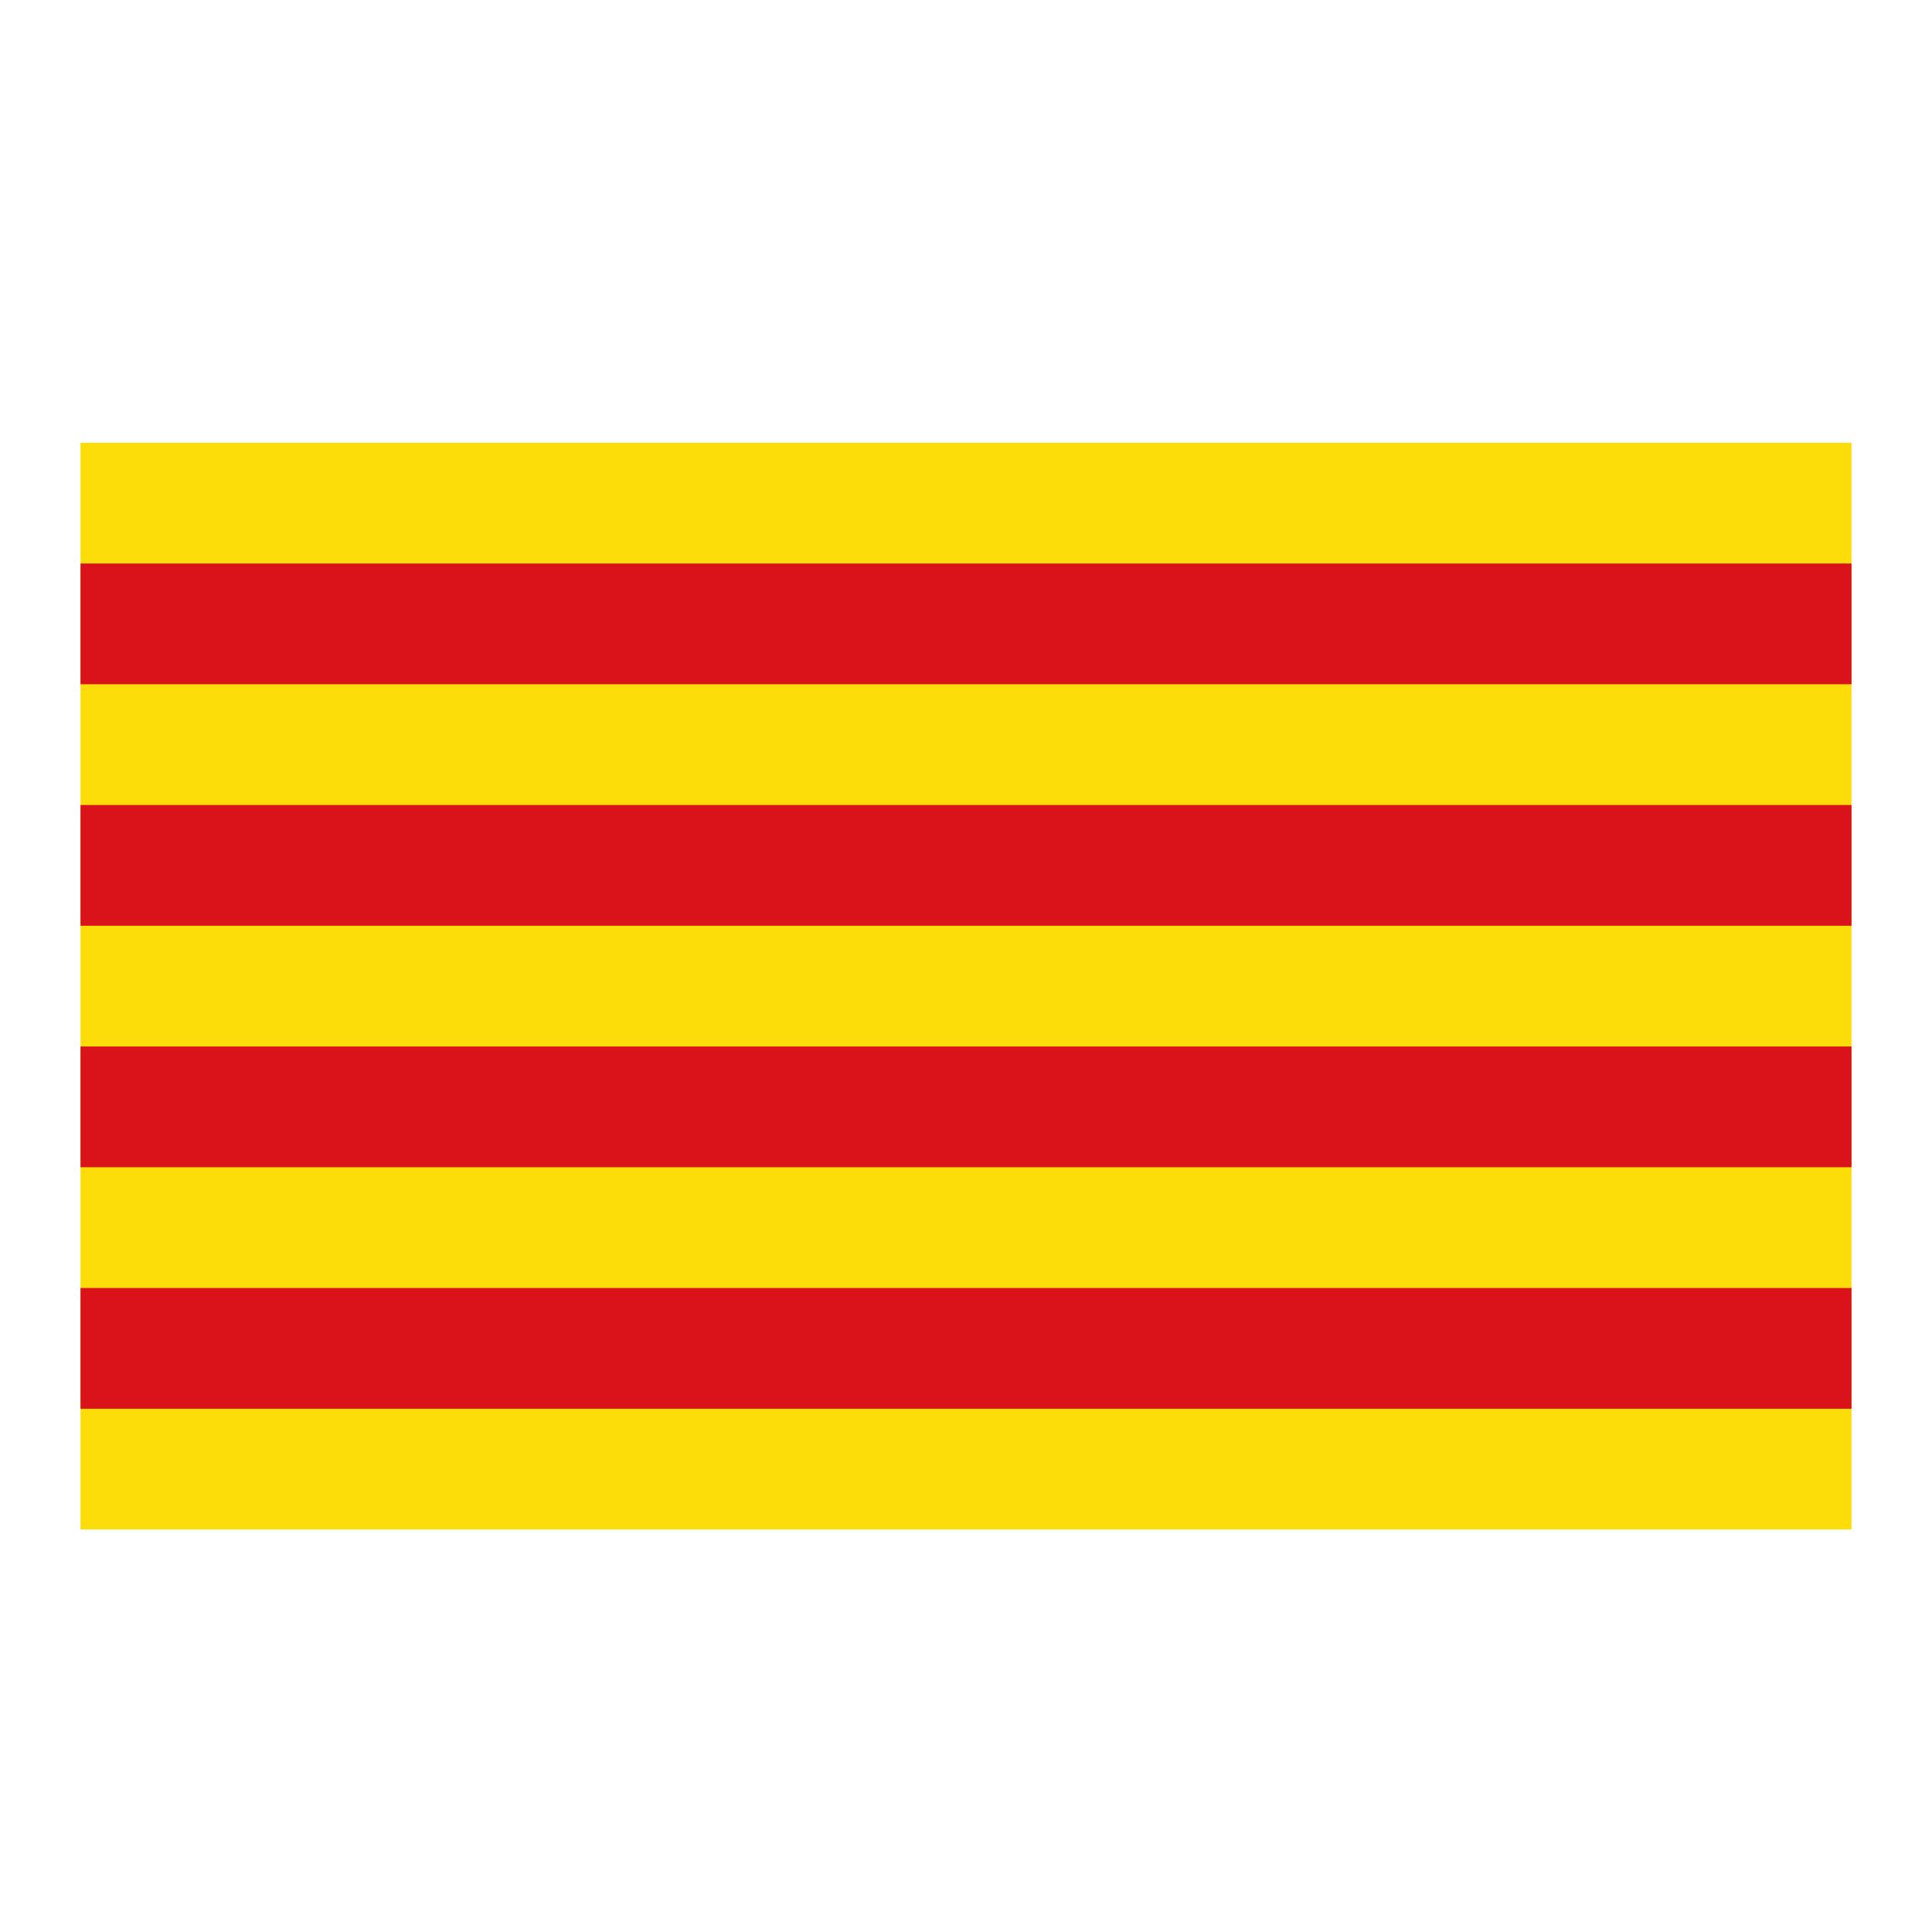 <?xml version="1.0" encoding="utf-8"?>
<!-- Generator: Adobe Illustrator 22.1.0, SVG Export Plug-In . SVG Version: 6.00 Build 0)  -->
<svg version="1.1" id="Capa_1" xmlns="http://www.w3.org/2000/svg" xmlns:xlink="http://www.w3.org/1999/xlink" x="0px" y="0px"
	 viewBox="0 0 48 48" style="enable-background:new 0 0 48 48;" xml:space="preserve">
<style type="text/css">
	.st0{fill:#FCDD09;}
	.st1{fill:#DA121A;}
</style>
<g id="surface1">
	<path class="st0" d="M2,11h44v27H2V11z"/>
	<path class="st1" d="M2,14h44v3H2V14z"/>
	<path class="st1" d="M2,20h44v3H2V20z"/>
	<path class="st1" d="M2,26h44v3H2V26z"/>
	<path class="st1" d="M2,32h44v3H2V32z"/>
</g>
</svg>
